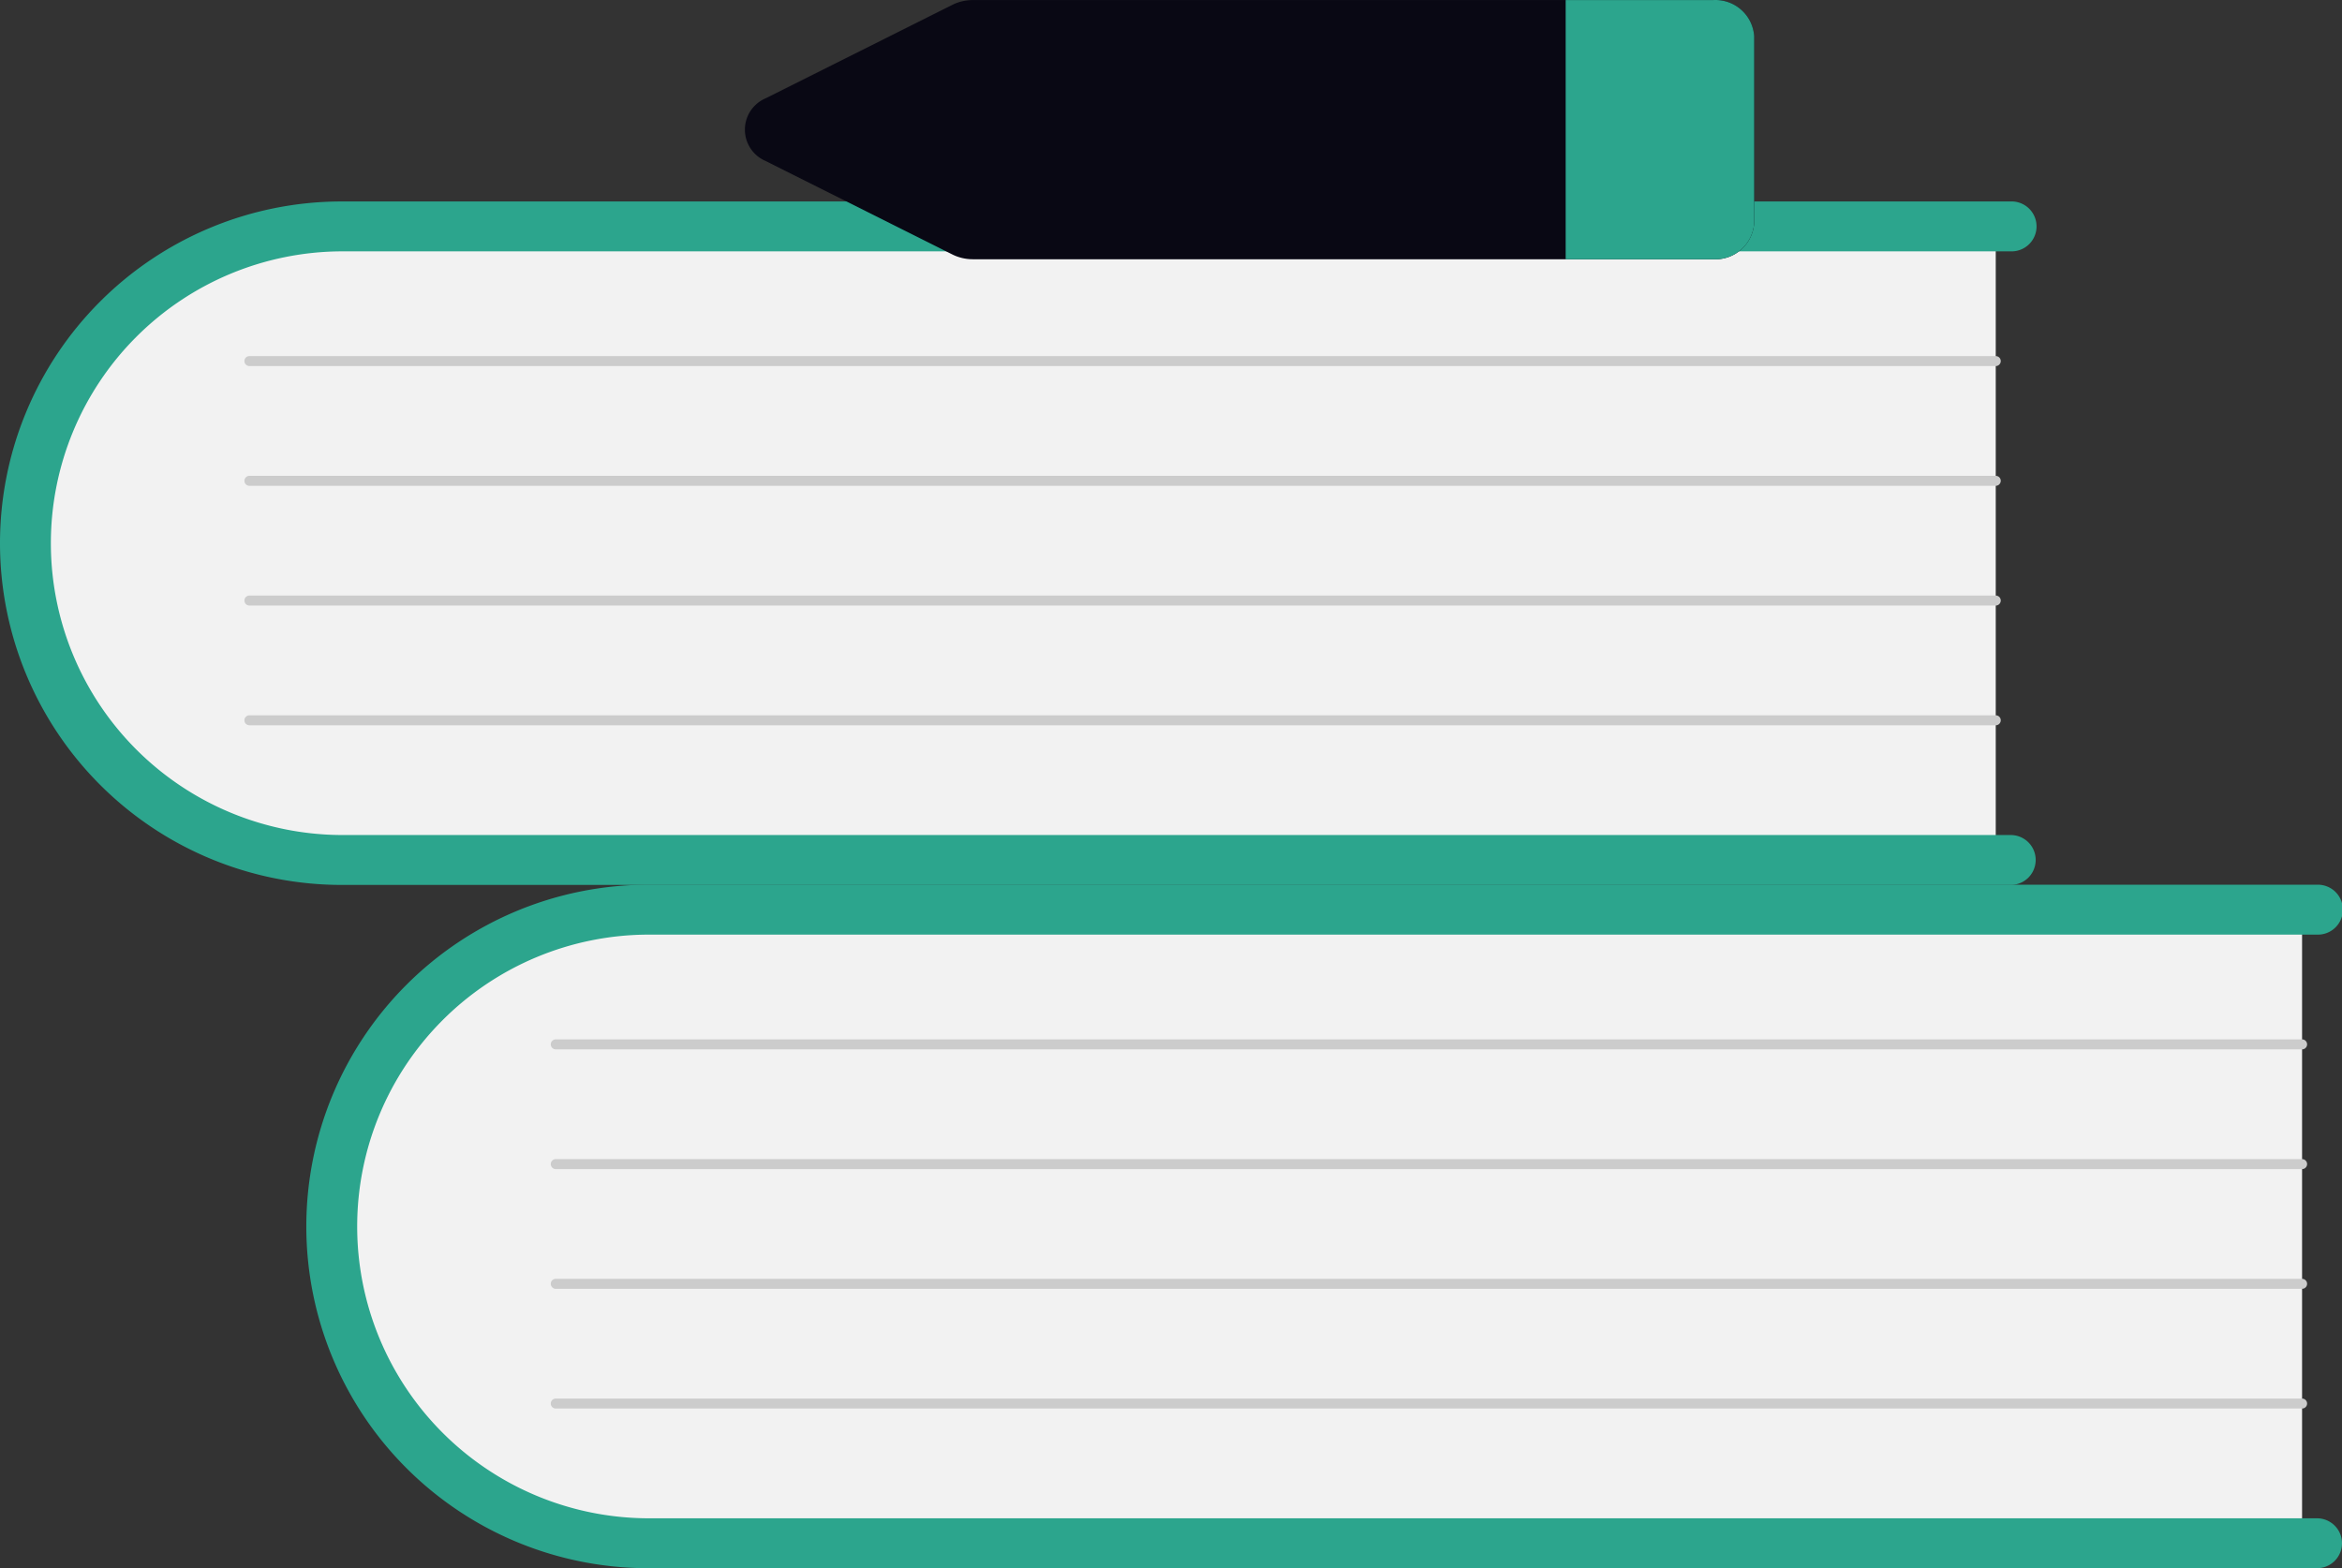 <svg xmlns="http://www.w3.org/2000/svg" width="731.836" height="490.096" viewBox="0 0 731.836 490.096" xmlns:xlink="http://www.w3.org/1999/xlink" role="img" artist="Katerina Limpitsouni" source="https://undraw.co/"><rect x="0" y="0" width="731.836" height="490.096" fill="#333333" stroke="none"/><g transform="translate(-781.668 -1539.464)"><path d="M1013.7,371.9V574.584H505.9A101.4,101.4,0,0,1,498.853,371.9q3.524-.123,7.051,0Z" transform="translate(487.327 1448.739)" fill="#f2f2f2"/><path d="M1034.991,576.753a7.8,7.8,0,0,1-7.8,7.8H505.675a106.8,106.8,0,0,1,0-213.6H1027.2a7.8,7.8,0,1,1,0,15.591H505.675a91.208,91.208,0,0,0,0,182.415H1027.2A7.8,7.8,0,0,1,1034.991,576.753Z" transform="translate(478.512 1445.01)" fill="#2ca58d"/><path d="M960.817,383.359H415.13a1.559,1.559,0,0,1-.029-3.118H960.817a1.559,1.559,0,0,1,0,3.118Z" transform="translate(540.218 1484.053)" fill="#ccc"/><path d="M960.817,390.551H415.13a1.559,1.559,0,1,1-.029-3.118H960.817a1.559,1.559,0,1,1,0,3.118Z" transform="translate(540.218 1514.28)" fill="#ccc"/><path d="M960.817,397.742H415.13a1.559,1.559,0,0,1-.029-3.118H960.817a1.559,1.559,0,0,1,0,3.118Z" transform="translate(540.218 1544.506)" fill="#ccc"/><path d="M960.817,404.934H415.13a1.559,1.559,0,1,1-.029-3.118H960.817a1.559,1.559,0,0,1,0,3.118Z" transform="translate(540.218 1574.733)" fill="#ccc"/><path d="M995.3,330.859V533.542h-507.8a101.4,101.4,0,0,1-7.051-202.684q3.524-.123,7.051,0Z" transform="translate(410.005 1276.242)" fill="#f2f2f2"/><path d="M1016.594,535.712a7.8,7.8,0,0,1-7.8,7.8H487.278a106.8,106.8,0,1,1,0-213.6H1008.8a7.8,7.8,0,1,1,0,15.591H487.278a91.208,91.208,0,0,0,0,182.415H1008.8a7.8,7.8,0,0,1,7.8,7.8Z" transform="translate(401.189 1272.513)" fill="#2ca58d"/><path d="M942.42,342.318H396.733a1.559,1.559,0,1,1-.029-3.118H942.42a1.559,1.559,0,1,1,0,3.118Z" transform="translate(462.887 1311.555)" fill="#ccc"/><path d="M942.42,349.509H396.733a1.559,1.559,0,1,1-.029-3.118H942.42a1.559,1.559,0,1,1,0,3.118Z" transform="translate(462.887 1341.782)" fill="#ccc"/><path d="M942.42,356.7H396.733a1.559,1.559,0,1,1-.029-3.118H942.42a1.559,1.559,0,1,1,0,3.118Z" transform="translate(462.887 1372.009)" fill="#ccc"/><path d="M942.42,363.893H396.733a1.559,1.559,0,1,1-.029-3.118H942.42a1.559,1.559,0,1,1,0,3.118Z" transform="translate(462.887 1402.235)" fill="#ccc"/><path d="M727.778,317.831H496.42a14.293,14.293,0,0,0-6.331,1.473l-58.394,29.233a10.641,10.641,0,0,0,0,19.587l58.393,29.233a14.3,14.3,0,0,0,6.332,1.473H727.778a12.143,12.143,0,0,0,12.814-11.266V329.1A12.143,12.143,0,0,0,727.778,317.831Z" transform="translate(589.22 1221.654)" fill="#090814"/><path d="M533.416,329.1v58.465A12.143,12.143,0,0,1,520.6,398.828H474.509v-81H520.6A12.143,12.143,0,0,1,533.416,329.1Z" transform="translate(796.404 1221.656)" fill="#2ca58d"/></g></svg>